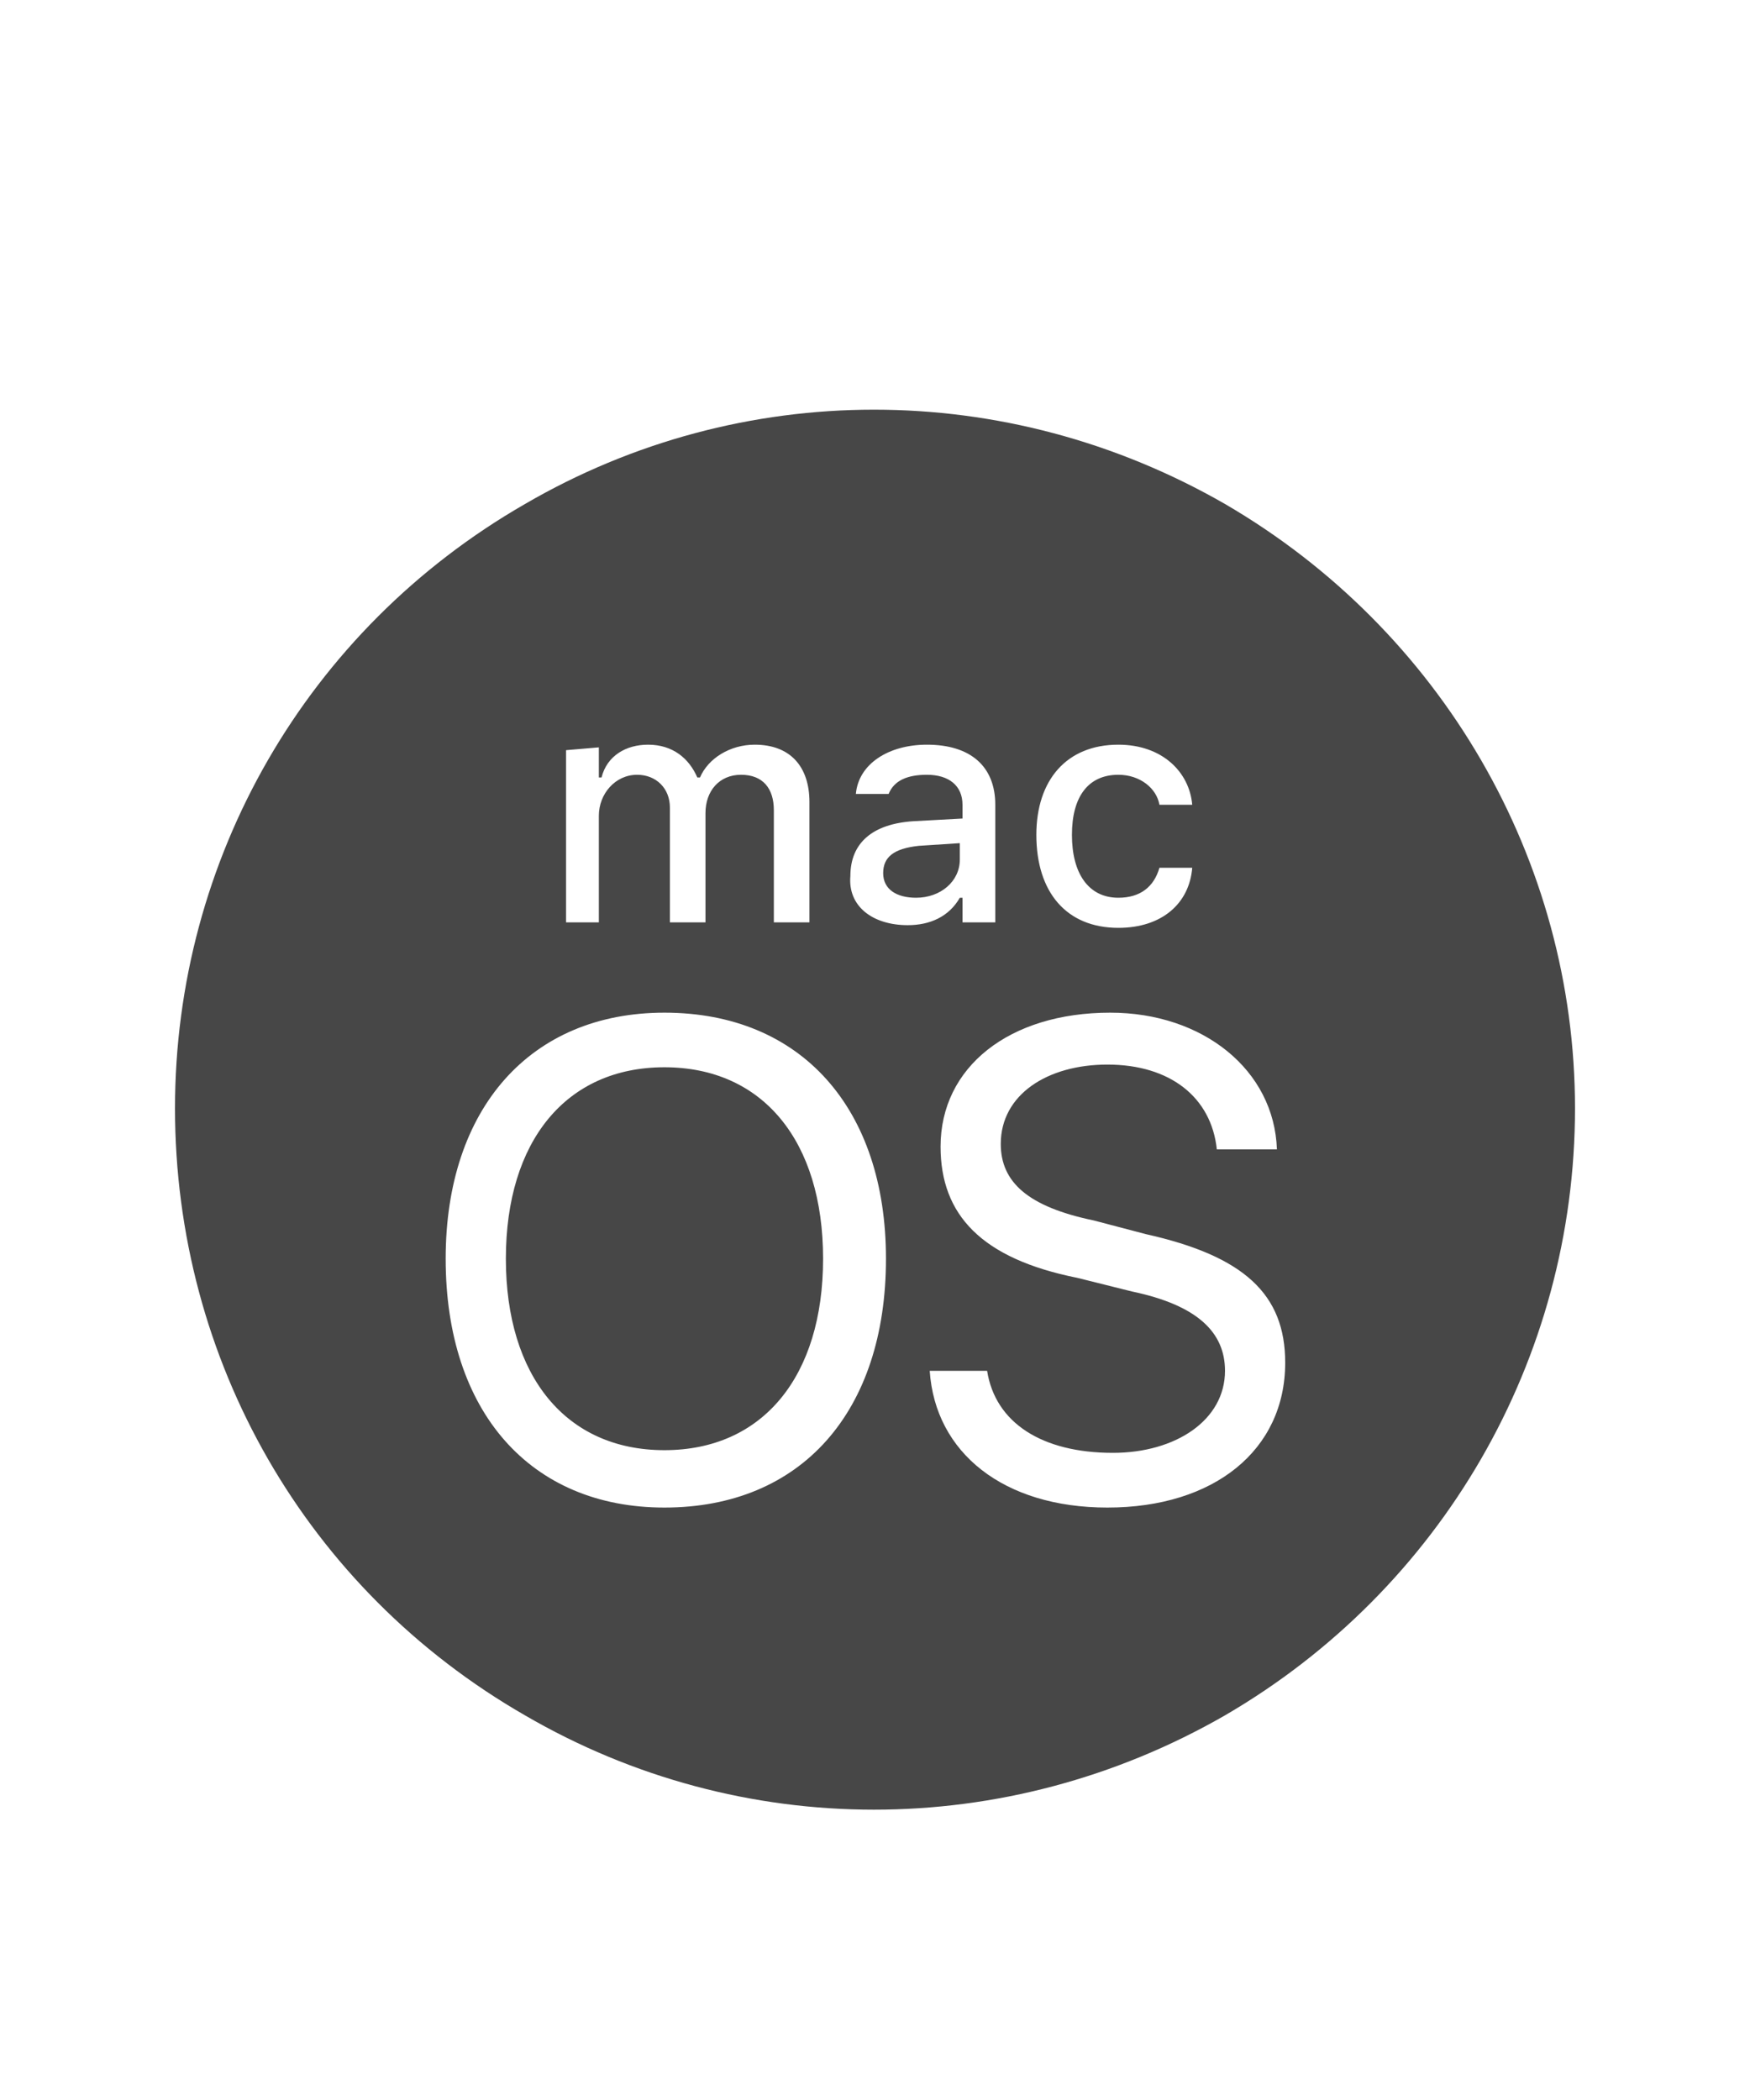 <svg width="15" height="18" viewBox="0 0 15 18" fill="none" xmlns="http://www.w3.org/2000/svg">
<g id="label-paired / caption / macos-caption" clip-path="url(#clip0_2556_9874)">
<path id="icon" d="M7.055 10.789C7.055 11.797 6.539 12.43 5.695 12.43C4.852 12.43 4.336 11.797 4.336 10.789C4.336 9.781 4.852 9.148 5.695 9.148C6.539 9.148 7.055 9.781 7.055 10.789ZM8.227 7.227L7.875 7.25C7.664 7.273 7.57 7.344 7.57 7.484C7.57 7.625 7.688 7.695 7.852 7.695C8.062 7.695 8.227 7.555 8.227 7.367V7.227ZM1.5 9.5C1.5 7.367 2.625 5.398 4.5 4.32C6.352 3.242 8.625 3.242 10.5 4.32C12.352 5.398 13.5 7.367 13.5 9.5C13.5 11.656 12.352 13.625 10.5 14.703C8.625 15.781 6.352 15.781 4.5 14.703C2.625 13.625 1.5 11.656 1.5 9.5ZM8.883 7.156C8.883 7.648 9.141 7.953 9.586 7.953C9.961 7.953 10.195 7.742 10.219 7.438H9.938C9.891 7.602 9.773 7.695 9.586 7.695C9.328 7.695 9.188 7.484 9.188 7.156C9.188 6.828 9.328 6.641 9.586 6.641C9.773 6.641 9.914 6.758 9.938 6.898H10.219C10.195 6.617 9.961 6.383 9.586 6.383C9.141 6.383 8.883 6.688 8.883 7.156ZM4.852 6.43V7.906H5.133V6.992C5.133 6.805 5.273 6.641 5.461 6.641C5.625 6.641 5.742 6.758 5.742 6.922V7.906H6.047V6.969C6.047 6.781 6.164 6.641 6.352 6.641C6.539 6.641 6.633 6.758 6.633 6.945V7.906H6.938V6.875C6.938 6.57 6.773 6.383 6.469 6.383C6.258 6.383 6.07 6.5 6 6.664H5.977C5.906 6.5 5.766 6.383 5.555 6.383C5.367 6.383 5.203 6.477 5.156 6.664H5.133V6.406L4.852 6.43ZM7.594 10.789C7.594 9.5 6.867 8.68 5.695 8.68C4.547 8.68 3.82 9.5 3.82 10.789C3.82 12.102 4.547 12.922 5.695 12.922C6.867 12.922 7.594 12.102 7.594 10.789ZM7.781 7.93C7.969 7.93 8.133 7.859 8.227 7.695H8.25V7.906H8.531V6.898C8.531 6.57 8.32 6.383 7.945 6.383C7.617 6.383 7.359 6.547 7.336 6.805H7.617C7.664 6.688 7.781 6.641 7.945 6.641C8.133 6.641 8.25 6.734 8.25 6.898V7.016L7.828 7.039C7.477 7.062 7.289 7.227 7.289 7.508C7.266 7.766 7.477 7.93 7.781 7.93ZM11.016 11.68C11.016 11.094 10.664 10.766 9.82 10.578L9.375 10.461C8.812 10.344 8.578 10.133 8.578 9.805C8.578 9.383 8.977 9.125 9.492 9.125C10.031 9.125 10.383 9.406 10.43 9.852H10.945C10.922 9.172 10.312 8.68 9.516 8.68C8.648 8.68 8.062 9.148 8.062 9.828C8.062 10.414 8.414 10.789 9.234 10.953L9.703 11.07C10.266 11.188 10.5 11.422 10.5 11.75C10.5 12.172 10.078 12.453 9.539 12.453C8.93 12.453 8.531 12.195 8.461 11.75H7.969C8.016 12.453 8.602 12.922 9.492 12.922C10.406 12.922 11.016 12.43 11.016 11.68Z" fill="black" fill-opacity="0.72"/>
</g>
<defs>
<clipPath id="clip0_2556_9874">
<rect width="15" height="18" fill="white"/>
</clipPath>
</defs>
</svg>
